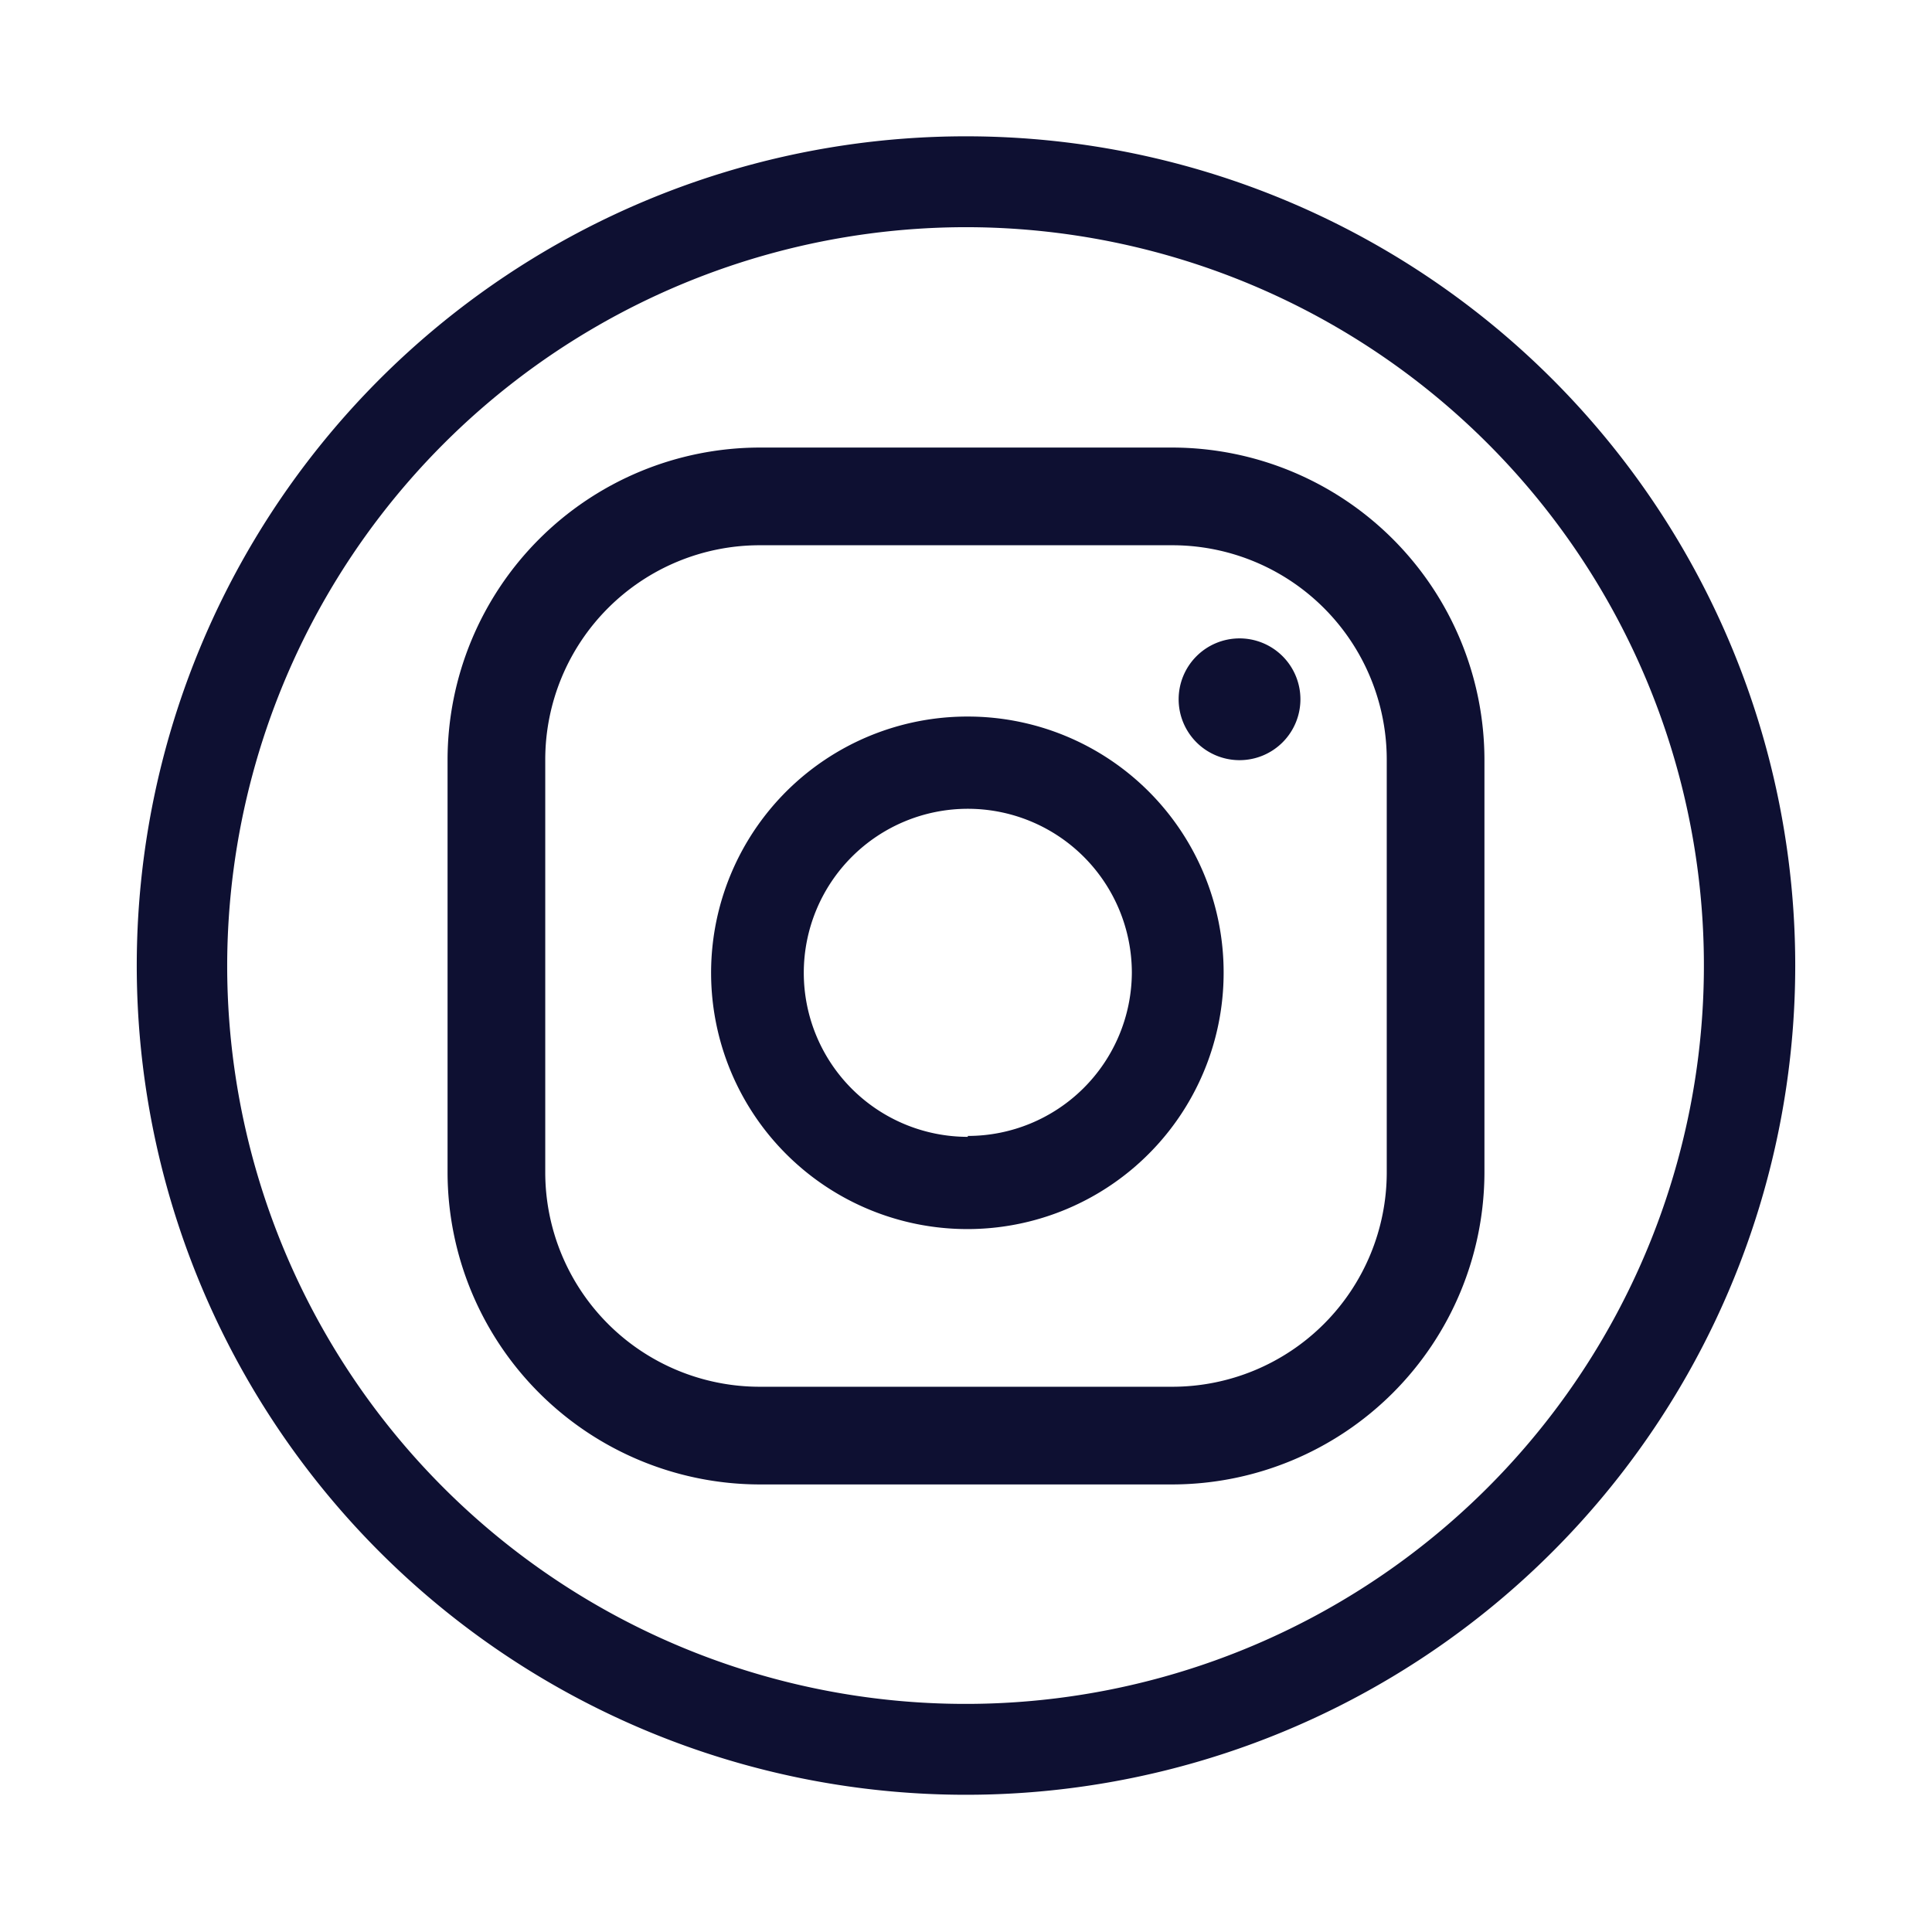 <svg id="Layer_1" data-name="Layer 1" xmlns="http://www.w3.org/2000/svg" viewBox="0 0 42.52 42.52"><defs><style>.cls-1{fill:#0e1032;}.cls-2{fill:none;}</style></defs><title>social_</title><g id="right-6"><path class="cls-1" d="M21.26,5A16.25,16.25,0,1,1,5,21.26,16.27,16.27,0,0,1,21.26,5m0-2A18.25,18.25,0,1,0,39.51,21.26,18.25,18.25,0,0,0,21.26,3Z"/></g><path class="cls-2" d="M30.52,16.72A4.72,4.72,0,0,0,25.79,12H16.72A4.72,4.72,0,0,0,12,16.72V25.8a4.72,4.72,0,0,0,4.72,4.72H25.8a4.72,4.72,0,0,0,4.72-4.72V16.72ZM21.3,27a5.64,5.64,0,0,1,0-11.27h0A5.64,5.64,0,0,1,21.3,27Zm6-10.31a1.34,1.34,0,1,1,0-2.68h0a1.34,1.34,0,0,1,0,2.68Z"/><path class="cls-2" d="M32.67,25.8a6.88,6.88,0,0,1-6.88,6.87H16.72A6.88,6.88,0,0,1,9.85,25.8V16.72a6.88,6.88,0,0,1,6.87-6.87H25.8a6.88,6.88,0,0,1,6.87,6.87Z"/><path class="cls-2" d="M21.3,17.8a3.61,3.61,0,1,0,3.61,3.61A3.61,3.61,0,0,0,21.3,17.8Z"/><polygon class="cls-1" points="21.3 25.02 21.3 25.02 21.3 25.02 21.3 25.02"/><polygon class="cls-1" points="21.3 15.77 21.3 15.77 21.3 15.77 21.3 15.77"/><path class="cls-1" d="M25.8,9.85H16.72a6.88,6.88,0,0,0-6.87,6.87V25.8a6.88,6.88,0,0,0,6.87,6.87h9.07a6.88,6.88,0,0,0,6.88-6.87V16.72A6.88,6.88,0,0,0,25.8,9.85Zm0,20.67H16.72A4.72,4.72,0,0,1,12,25.8V16.72A4.72,4.72,0,0,1,16.72,12h9.07a4.72,4.72,0,0,1,4.73,4.72h0V25.8A4.72,4.72,0,0,1,25.8,30.52Z"/><path class="cls-1" d="M27.27,14.05h0a1.34,1.34,0,1,0,1.35,1.34A1.34,1.34,0,0,0,27.26,14.05Z"/><path class="cls-1" d="M21.3,15.77a5.64,5.64,0,1,0,5.63,5.63A5.63,5.63,0,0,0,21.3,15.77Zm0,9.25h0a3.61,3.61,0,1,1,3.61-3.61A3.61,3.61,0,0,1,21.3,25Z"/></svg>